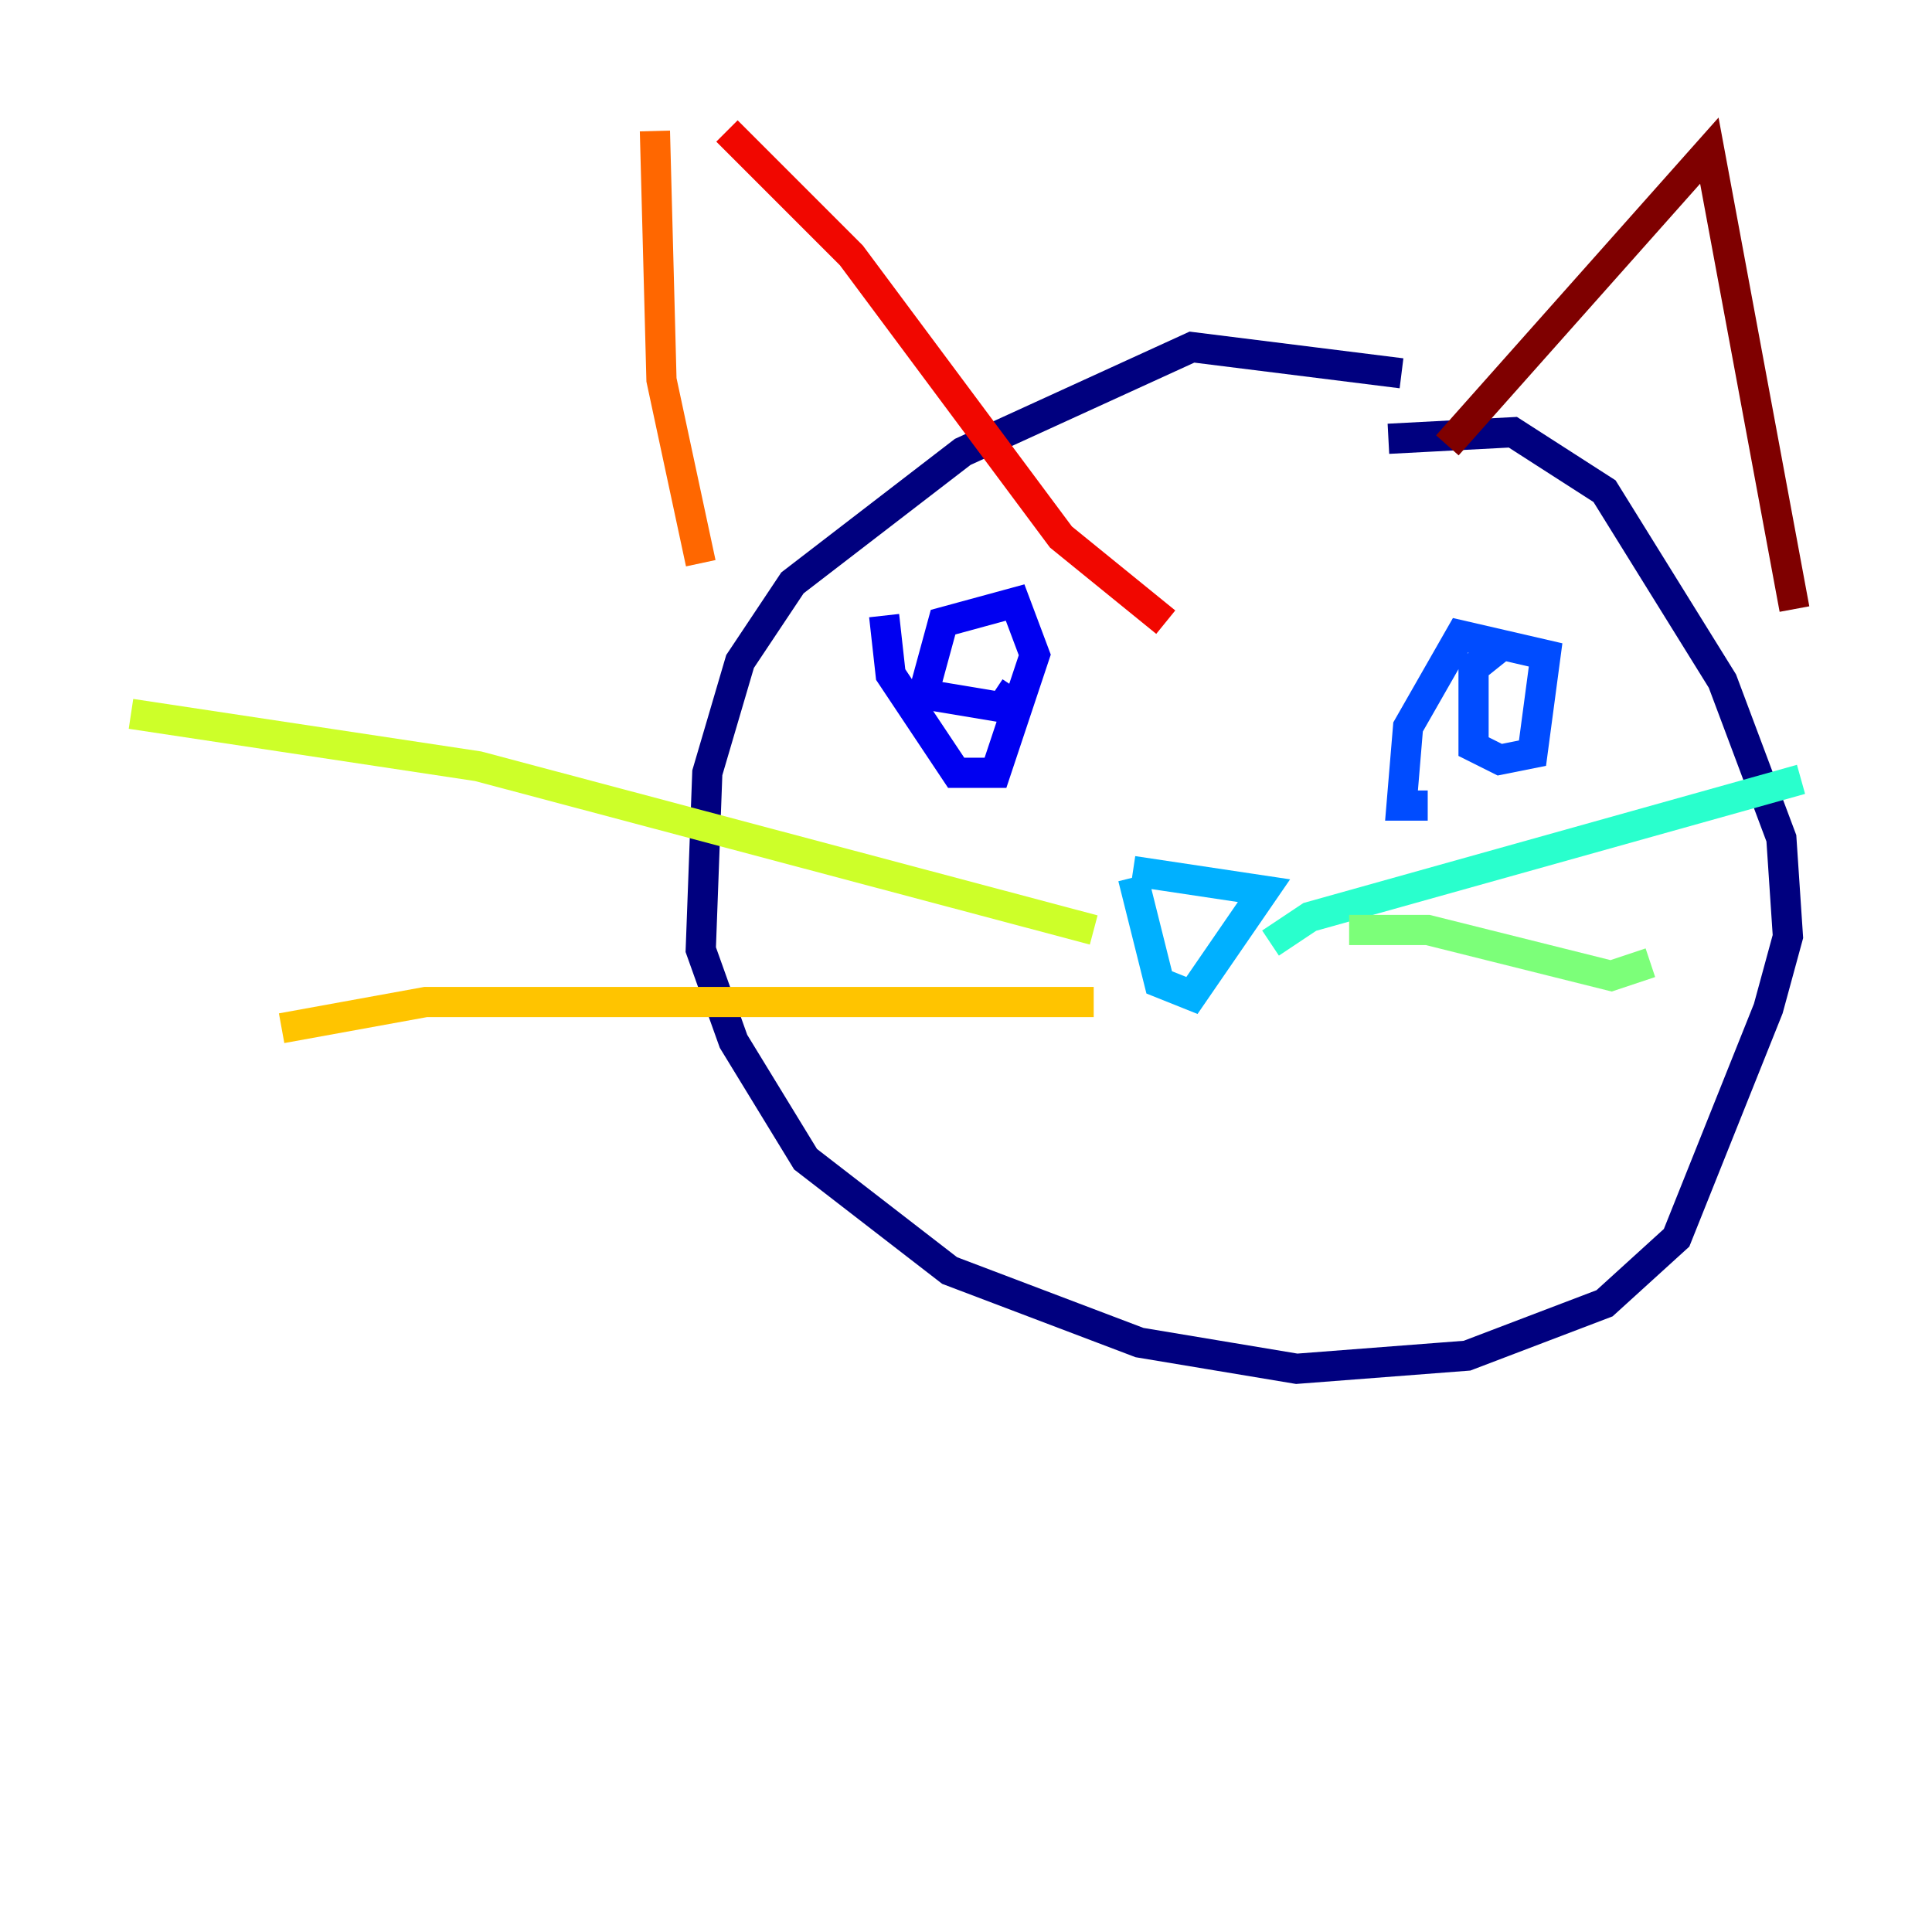 <?xml version="1.0" encoding="utf-8" ?>
<svg baseProfile="tiny" height="128" version="1.2" viewBox="0,0,128,128" width="128" xmlns="http://www.w3.org/2000/svg" xmlns:ev="http://www.w3.org/2001/xml-events" xmlns:xlink="http://www.w3.org/1999/xlink"><defs /><polyline fill="none" points="92.854,24.732 78.969,22.997 63.783,29.939 52.502,38.617 49.031,43.824 46.861,51.2 46.427,62.915 48.597,68.99 53.37,76.8 62.915,84.176 75.498,88.949 85.912,90.685 97.193,89.817 106.305,86.346 111.078,82.007 117.153,66.82 118.454,62.047 118.02,55.539 114.115,45.125 106.305,32.542 100.231,28.637 91.986,29.071" stroke="#00007f" stroke-width="2" /><polyline fill="none" points="58.576,40.786 59.01,44.691 63.349,51.2 65.953,51.2 68.556,43.39 67.254,39.919 62.481,41.22 61.18,45.993 66.386,46.861 67.254,45.559" stroke="#0000f1" stroke-width="2" /><polyline fill="none" points="99.797,42.522 97.627,44.258 97.627,49.464 99.363,50.332 101.532,49.898 102.4,43.39 96.759,42.088 93.288,48.163 92.854,53.37 94.59,53.37" stroke="#004cff" stroke-width="2" /><polyline fill="none" points="75.064,58.142 76.8,65.085 78.969,65.953 83.742,59.01 75.064,57.709" stroke="#00b0ff" stroke-width="2" /><polyline fill="none" points="84.176,62.481 86.78,60.746 119.322,51.634" stroke="#29ffcd" stroke-width="2" /><polyline fill="none" points="89.383,61.614 94.59,61.614 106.739,64.651 109.342,63.783" stroke="#7cff79" stroke-width="2" /><polyline fill="none" points="72.461,61.614 31.675,50.766 8.678,47.295" stroke="#cdff29" stroke-width="2" /><polyline fill="none" points="72.461,66.386 28.203,66.386 18.658,68.122" stroke="#ffc400" stroke-width="2" /><polyline fill="none" points="43.39,8.678 43.824,25.166 46.427,37.315" stroke="#ff6700" stroke-width="2" /><polyline fill="none" points="48.163,8.678 56.407,16.922 70.291,35.58 77.234,41.22" stroke="#f10700" stroke-width="2" /><polyline fill="none" points="95.891,29.505 113.248,9.98 118.888,40.352" stroke="#7f0000" stroke-width="2" /></svg>